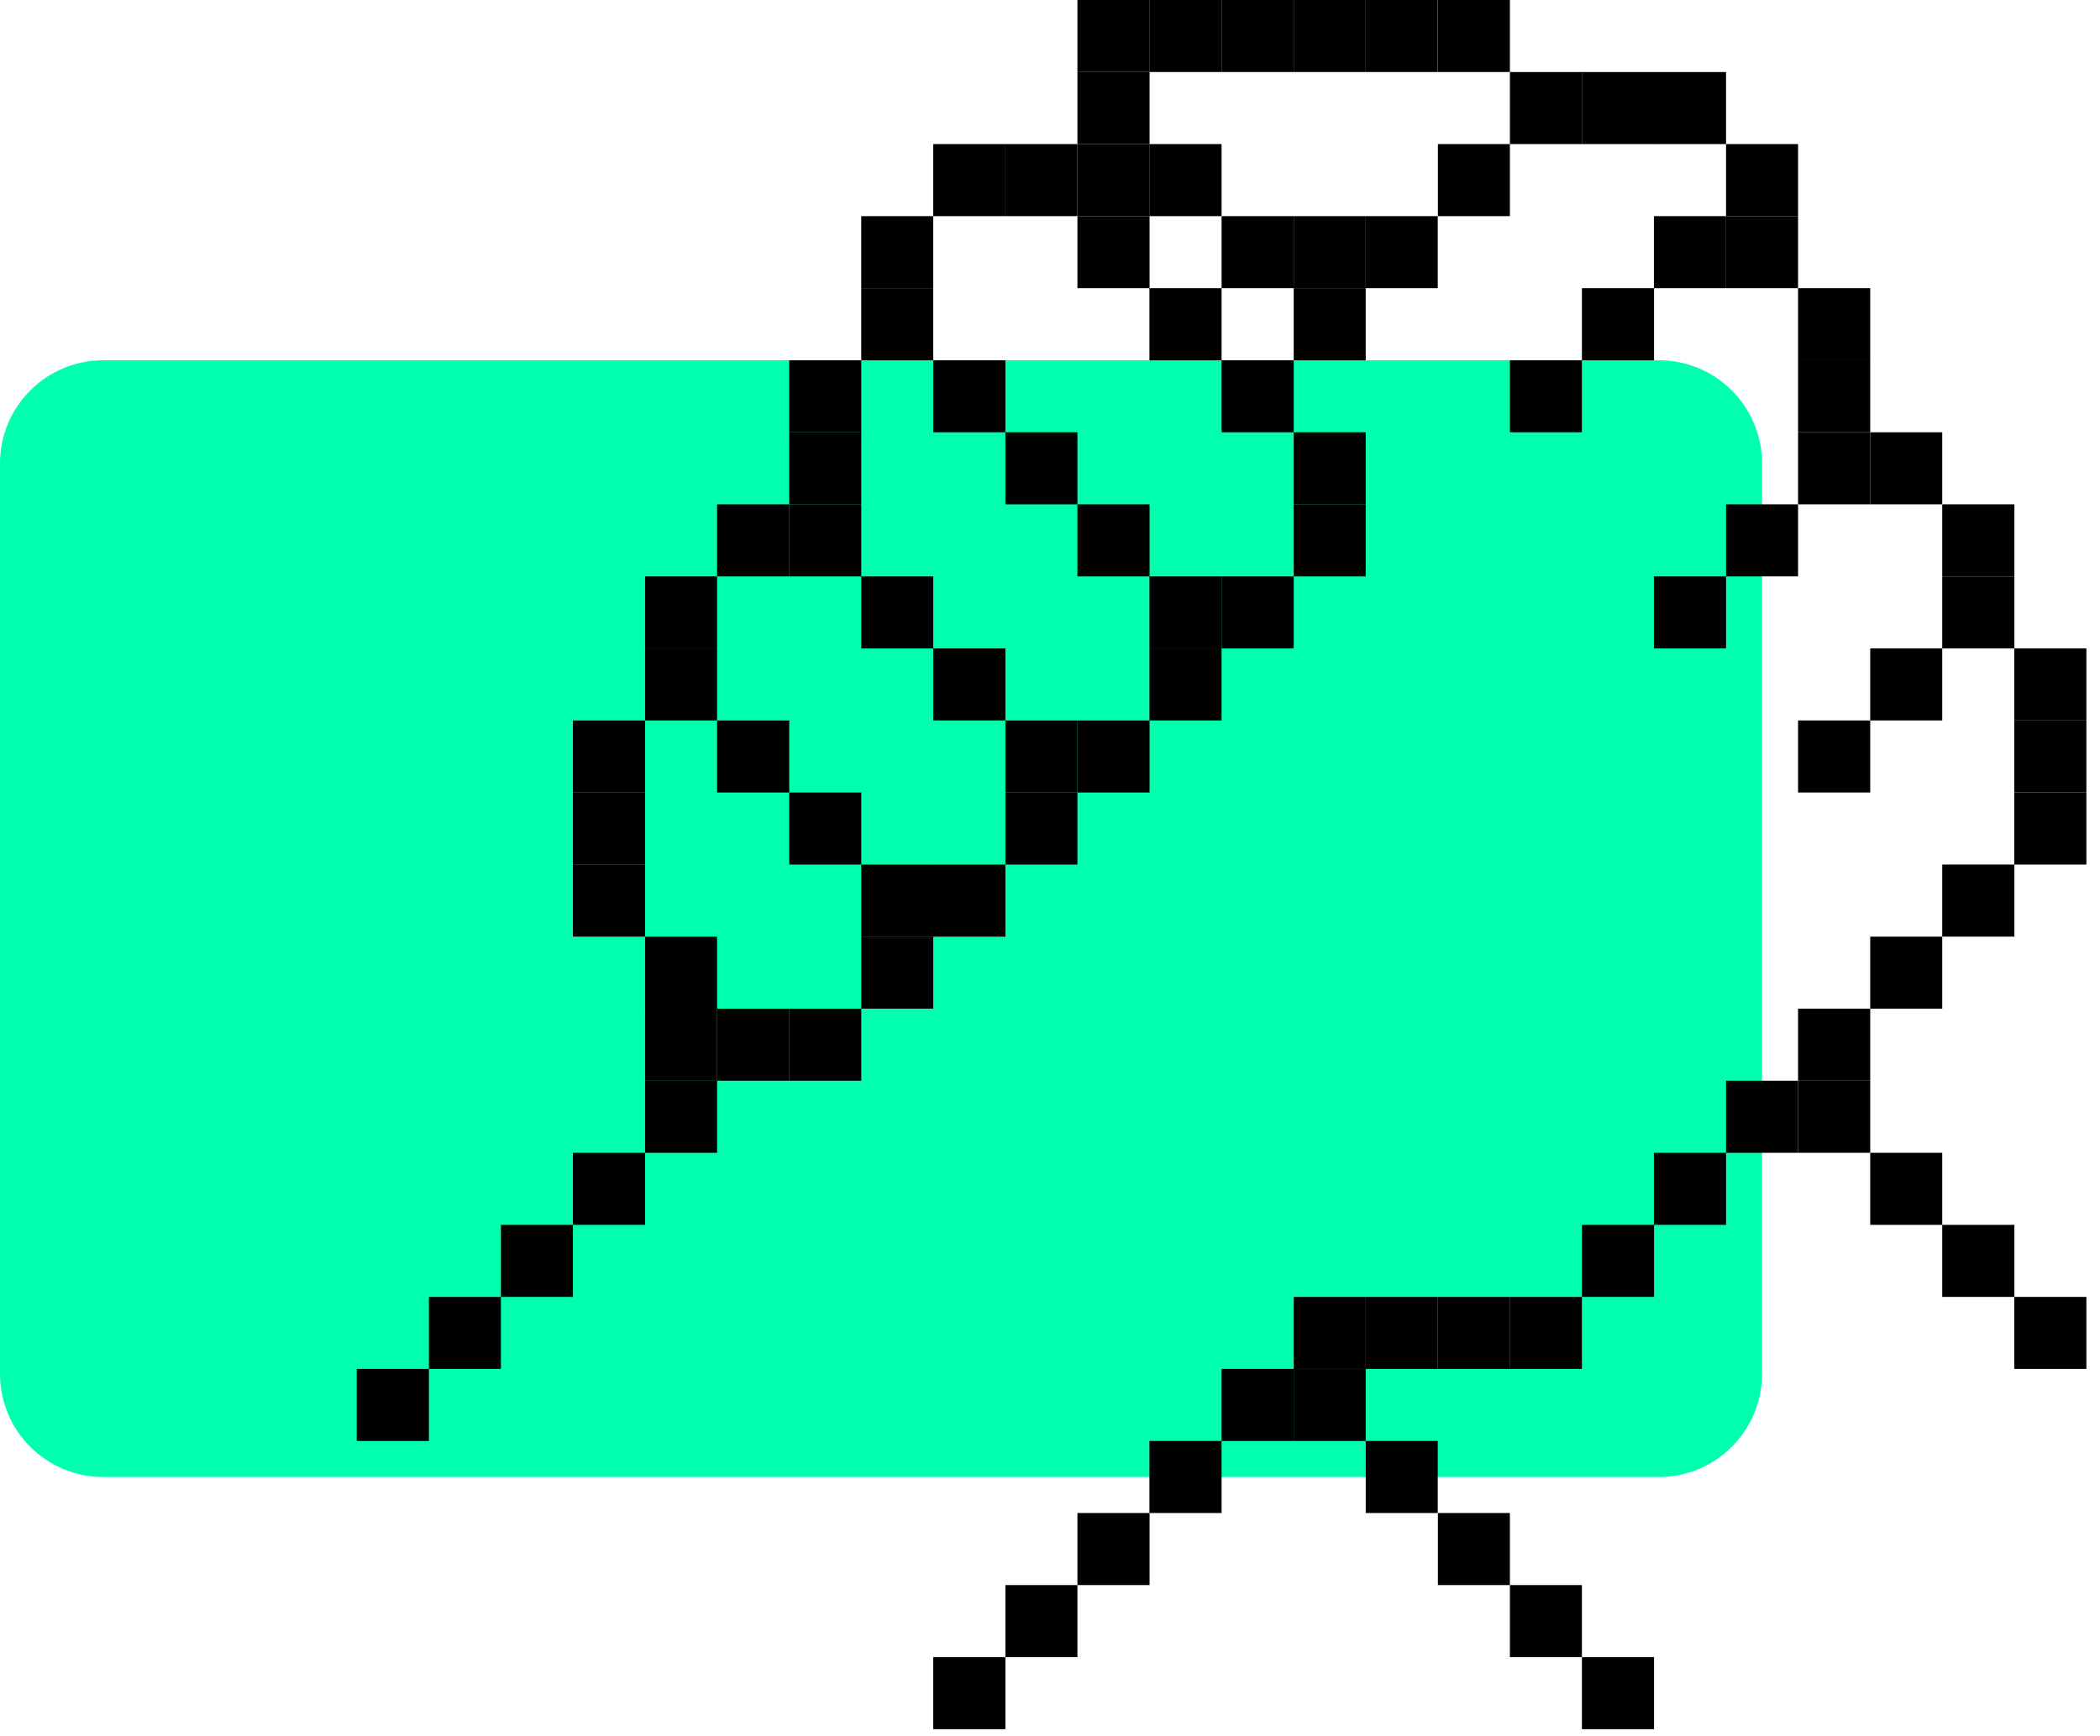 <svg width="104" height="86" viewBox="0 0 104 86" fill="none" xmlns="http://www.w3.org/2000/svg">
<path fill-rule="evenodd" clip-rule="evenodd" d="M82.154 73.159H5.111C2.288 73.159 0 70.871 0 68.048V22.956C0 20.133 2.288 17.845 5.111 17.845H82.154C84.976 17.845 87.264 20.133 87.264 22.956V68.048C87.264 70.871 84.976 73.159 82.154 73.159Z" fill="#00FFAF"/>
<path fill-rule="evenodd" clip-rule="evenodd" d="M17.668 67.805H21.241V71.374H17.668V67.805Z" fill="black"/>
<path fill-rule="evenodd" clip-rule="evenodd" d="M21.241 64.238H24.807V67.805H21.241V64.238Z" fill="black"/>
<path fill-rule="evenodd" clip-rule="evenodd" d="M24.808 60.669H28.374V64.238H24.808V60.669Z" fill="black"/>
<path fill-rule="evenodd" clip-rule="evenodd" d="M28.373 35.686H31.947V39.255H28.373V35.686Z" fill="black"/>
<path fill-rule="evenodd" clip-rule="evenodd" d="M28.373 39.255H31.947V42.824H28.373V39.255Z" fill="black"/>
<path fill-rule="evenodd" clip-rule="evenodd" d="M28.373 42.824H31.947V46.393H28.373V42.824Z" fill="black"/>
<path fill-rule="evenodd" clip-rule="evenodd" d="M28.373 57.1H31.947V60.669H28.373V57.1Z" fill="black"/>
<path fill-rule="evenodd" clip-rule="evenodd" d="M31.947 28.549H35.513V32.118H31.947V28.549Z" fill="black"/>
<path fill-rule="evenodd" clip-rule="evenodd" d="M31.947 32.118H35.513V35.685H31.947V32.118Z" fill="black"/>
<path fill-rule="evenodd" clip-rule="evenodd" d="M31.947 46.394H35.513V49.961H31.947V46.394Z" fill="black"/>
<path fill-rule="evenodd" clip-rule="evenodd" d="M31.947 49.961H35.513V53.53H31.947V49.961Z" fill="black"/>
<path fill-rule="evenodd" clip-rule="evenodd" d="M31.947 53.531H35.513V57.1H31.947V53.531Z" fill="black"/>
<path fill-rule="evenodd" clip-rule="evenodd" d="M35.513 24.98H39.086V28.549H35.513V24.98Z" fill="black"/>
<path fill-rule="evenodd" clip-rule="evenodd" d="M35.513 35.686H39.086V39.255H35.513V35.686Z" fill="black"/>
<path fill-rule="evenodd" clip-rule="evenodd" d="M35.513 49.961H39.086V53.53H35.513V49.961Z" fill="black"/>
<path fill-rule="evenodd" clip-rule="evenodd" d="M39.086 17.845H42.653V21.412H39.086V17.845Z" fill="black"/>
<path fill-rule="evenodd" clip-rule="evenodd" d="M39.086 21.411H42.653V24.98H39.086V21.411Z" fill="black"/>
<path fill-rule="evenodd" clip-rule="evenodd" d="M39.086 24.98H42.653V28.549H39.086V24.98Z" fill="black"/>
<path fill-rule="evenodd" clip-rule="evenodd" d="M39.086 39.255H42.653V42.824H39.086V39.255Z" fill="black"/>
<path fill-rule="evenodd" clip-rule="evenodd" d="M39.086 49.961H42.653V53.53H39.086V49.961Z" fill="black"/>
<path fill-rule="evenodd" clip-rule="evenodd" d="M42.652 10.706H46.218V14.275H42.652V10.706Z" fill="black"/>
<path fill-rule="evenodd" clip-rule="evenodd" d="M42.652 14.275H46.218V17.845H42.652V14.275Z" fill="black"/>
<path fill-rule="evenodd" clip-rule="evenodd" d="M42.652 28.549H46.218V32.118H42.652V28.549Z" fill="black"/>
<path fill-rule="evenodd" clip-rule="evenodd" d="M42.652 42.824H46.218V46.393H42.652V42.824Z" fill="black"/>
<path fill-rule="evenodd" clip-rule="evenodd" d="M42.652 46.394H46.218V49.961H42.652V46.394Z" fill="black"/>
<path fill-rule="evenodd" clip-rule="evenodd" d="M46.218 7.137H49.791V10.706H46.218V7.137Z" fill="black"/>
<path fill-rule="evenodd" clip-rule="evenodd" d="M46.218 17.845H49.791V21.412H46.218V17.845Z" fill="black"/>
<path fill-rule="evenodd" clip-rule="evenodd" d="M46.218 32.118H49.791V35.685H46.218V32.118Z" fill="black"/>
<path fill-rule="evenodd" clip-rule="evenodd" d="M46.218 42.824H49.791V46.393H46.218V42.824Z" fill="black"/>
<path fill-rule="evenodd" clip-rule="evenodd" d="M46.218 82.081H49.791V85.649H46.218V82.081Z" fill="black"/>
<path fill-rule="evenodd" clip-rule="evenodd" d="M49.791 7.137H53.358V10.706H49.791V7.137Z" fill="black"/>
<path fill-rule="evenodd" clip-rule="evenodd" d="M49.791 21.411H53.358V24.98H49.791V21.411Z" fill="black"/>
<path fill-rule="evenodd" clip-rule="evenodd" d="M49.791 35.686H53.358V39.255H49.791V35.686Z" fill="black"/>
<path fill-rule="evenodd" clip-rule="evenodd" d="M49.791 39.255H53.358V42.824H49.791V39.255Z" fill="black"/>
<path fill-rule="evenodd" clip-rule="evenodd" d="M49.791 78.512H53.358V82.081H49.791V78.512Z" fill="black"/>
<path fill-rule="evenodd" clip-rule="evenodd" d="M53.358 0H56.931V3.567H53.358V0Z" fill="black"/>
<path fill-rule="evenodd" clip-rule="evenodd" d="M53.358 3.568H56.931V7.137H53.358V3.568Z" fill="black"/>
<path fill-rule="evenodd" clip-rule="evenodd" d="M53.358 7.137H56.931V10.706H53.358V7.137Z" fill="black"/>
<path fill-rule="evenodd" clip-rule="evenodd" d="M53.358 10.706H56.931V14.275H53.358V10.706Z" fill="black"/>
<path fill-rule="evenodd" clip-rule="evenodd" d="M53.358 24.98H56.931V28.549H53.358V24.98Z" fill="black"/>
<path fill-rule="evenodd" clip-rule="evenodd" d="M53.358 35.686H56.931V39.255H53.358V35.686Z" fill="black"/>
<path fill-rule="evenodd" clip-rule="evenodd" d="M53.358 74.943H56.931V78.512H53.358V74.943Z" fill="black"/>
<path fill-rule="evenodd" clip-rule="evenodd" d="M56.924 0H60.497V3.567H56.924V0Z" fill="black"/>
<path fill-rule="evenodd" clip-rule="evenodd" d="M56.924 7.137H60.497V10.706H56.924V7.137Z" fill="black"/>
<path fill-rule="evenodd" clip-rule="evenodd" d="M56.924 14.275H60.497V17.845H56.924V14.275Z" fill="black"/>
<path fill-rule="evenodd" clip-rule="evenodd" d="M56.924 28.549H60.497V32.118H56.924V28.549Z" fill="black"/>
<path fill-rule="evenodd" clip-rule="evenodd" d="M56.924 32.118H60.497V35.685H56.924V32.118Z" fill="black"/>
<path fill-rule="evenodd" clip-rule="evenodd" d="M56.924 71.374H60.497V74.943H56.924V71.374Z" fill="black"/>
<path fill-rule="evenodd" clip-rule="evenodd" d="M60.497 0H64.07V3.567H60.497V0Z" fill="black"/>
<path fill-rule="evenodd" clip-rule="evenodd" d="M60.497 10.706H64.07V14.275H60.497V10.706Z" fill="black"/>
<path fill-rule="evenodd" clip-rule="evenodd" d="M60.497 17.845H64.07V21.412H60.497V17.845Z" fill="black"/>
<path fill-rule="evenodd" clip-rule="evenodd" d="M60.497 28.549H64.07V32.118H60.497V28.549Z" fill="black"/>
<path fill-rule="evenodd" clip-rule="evenodd" d="M60.497 67.805H64.07V71.374H60.497V67.805Z" fill="black"/>
<path fill-rule="evenodd" clip-rule="evenodd" d="M64.07 0H67.636V3.567H64.07V0Z" fill="black"/>
<path fill-rule="evenodd" clip-rule="evenodd" d="M64.07 10.706H67.636V14.275H64.07V10.706Z" fill="black"/>
<path fill-rule="evenodd" clip-rule="evenodd" d="M64.07 14.275H67.636V17.845H64.07V14.275Z" fill="black"/>
<path fill-rule="evenodd" clip-rule="evenodd" d="M64.07 21.411H67.636V24.98H64.07V21.411Z" fill="black"/>
<path fill-rule="evenodd" clip-rule="evenodd" d="M64.07 24.98H67.636V28.549H64.07V24.98Z" fill="black"/>
<path fill-rule="evenodd" clip-rule="evenodd" d="M64.07 64.238H67.636V67.805H64.07V64.238Z" fill="black"/>
<path fill-rule="evenodd" clip-rule="evenodd" d="M64.07 67.805H67.636V71.374H64.07V67.805Z" fill="black"/>
<path fill-rule="evenodd" clip-rule="evenodd" d="M67.637 0H71.203V3.567H67.637V0Z" fill="black"/>
<path fill-rule="evenodd" clip-rule="evenodd" d="M67.637 10.706H71.203V14.275H67.637V10.706Z" fill="black"/>
<path fill-rule="evenodd" clip-rule="evenodd" d="M67.637 64.238H71.203V67.805H67.637V64.238Z" fill="black"/>
<path fill-rule="evenodd" clip-rule="evenodd" d="M67.637 71.374H71.203V74.943H67.637V71.374Z" fill="black"/>
<path fill-rule="evenodd" clip-rule="evenodd" d="M71.21 0H74.776V3.567H71.21V0Z" fill="black"/>
<path fill-rule="evenodd" clip-rule="evenodd" d="M71.21 7.137H74.776V10.706H71.21V7.137Z" fill="black"/>
<path fill-rule="evenodd" clip-rule="evenodd" d="M71.21 64.238H74.776V67.805H71.21V64.238Z" fill="black"/>
<path fill-rule="evenodd" clip-rule="evenodd" d="M71.21 74.943H74.776V78.512H71.21V74.943Z" fill="black"/>
<path fill-rule="evenodd" clip-rule="evenodd" d="M74.776 3.568H78.342V7.137H74.776V3.568Z" fill="black"/>
<path fill-rule="evenodd" clip-rule="evenodd" d="M74.776 17.845H78.342V21.412H74.776V17.845Z" fill="black"/>
<path fill-rule="evenodd" clip-rule="evenodd" d="M74.776 64.238H78.342V67.805H74.776V64.238Z" fill="black"/>
<path fill-rule="evenodd" clip-rule="evenodd" d="M74.776 78.512H78.342V82.081H74.776V78.512Z" fill="black"/>
<path fill-rule="evenodd" clip-rule="evenodd" d="M78.342 3.568H81.915V7.137H78.342V3.568Z" fill="black"/>
<path fill-rule="evenodd" clip-rule="evenodd" d="M78.342 14.275H81.915V17.845H78.342V14.275Z" fill="black"/>
<path fill-rule="evenodd" clip-rule="evenodd" d="M78.342 60.669H81.915V64.238H78.342V60.669Z" fill="black"/>
<path fill-rule="evenodd" clip-rule="evenodd" d="M78.342 82.081H81.915V85.649H78.342V82.081Z" fill="black"/>
<path fill-rule="evenodd" clip-rule="evenodd" d="M81.908 3.568H85.481V7.137H81.908V3.568Z" fill="black"/>
<path fill-rule="evenodd" clip-rule="evenodd" d="M81.908 10.706H85.481V14.275H81.908V10.706Z" fill="black"/>
<path fill-rule="evenodd" clip-rule="evenodd" d="M81.908 28.549H85.481V32.118H81.908V28.549Z" fill="black"/>
<path fill-rule="evenodd" clip-rule="evenodd" d="M81.908 57.1H85.481V60.669H81.908V57.1Z" fill="black"/>
<path fill-rule="evenodd" clip-rule="evenodd" d="M85.481 7.137H89.047V10.706H85.481V7.137Z" fill="black"/>
<path fill-rule="evenodd" clip-rule="evenodd" d="M85.481 10.706H89.047V14.275H85.481V10.706Z" fill="black"/>
<path fill-rule="evenodd" clip-rule="evenodd" d="M85.481 24.98H89.047V28.549H85.481V24.98Z" fill="black"/>
<path fill-rule="evenodd" clip-rule="evenodd" d="M85.481 53.531H89.047V57.1H85.481V53.531Z" fill="black"/>
<path fill-rule="evenodd" clip-rule="evenodd" d="M89.047 14.275H92.621V17.845H89.047V14.275Z" fill="black"/>
<path fill-rule="evenodd" clip-rule="evenodd" d="M89.047 17.845H92.621V21.412H89.047V17.845Z" fill="black"/>
<path fill-rule="evenodd" clip-rule="evenodd" d="M89.047 21.411H92.621V24.98H89.047V21.411Z" fill="black"/>
<path fill-rule="evenodd" clip-rule="evenodd" d="M89.047 35.686H92.621V39.255H89.047V35.686Z" fill="black"/>
<path fill-rule="evenodd" clip-rule="evenodd" d="M89.047 49.961H92.621V53.53H89.047V49.961Z" fill="black"/>
<path fill-rule="evenodd" clip-rule="evenodd" d="M89.047 53.531H92.621V57.1H89.047V53.531Z" fill="black"/>
<path fill-rule="evenodd" clip-rule="evenodd" d="M92.621 21.411H96.187V24.98H92.621V21.411Z" fill="black"/>
<path fill-rule="evenodd" clip-rule="evenodd" d="M92.621 32.118H96.187V35.685H92.621V32.118Z" fill="black"/>
<path fill-rule="evenodd" clip-rule="evenodd" d="M92.621 46.394H96.187V49.961H92.621V46.394Z" fill="black"/>
<path fill-rule="evenodd" clip-rule="evenodd" d="M92.621 57.1H96.187V60.669H92.621V57.1Z" fill="black"/>
<path fill-rule="evenodd" clip-rule="evenodd" d="M96.187 24.98H99.76V28.549H96.187V24.98Z" fill="black"/>
<path fill-rule="evenodd" clip-rule="evenodd" d="M96.187 28.549H99.76V32.118H96.187V28.549Z" fill="black"/>
<path fill-rule="evenodd" clip-rule="evenodd" d="M96.187 42.824H99.76V46.393H96.187V42.824Z" fill="black"/>
<path fill-rule="evenodd" clip-rule="evenodd" d="M96.187 60.669H99.76V64.238H96.187V60.669Z" fill="black"/>
<path fill-rule="evenodd" clip-rule="evenodd" d="M99.753 32.118H103.326V35.685H99.753V32.118Z" fill="black"/>
<path fill-rule="evenodd" clip-rule="evenodd" d="M99.753 35.686H103.326V39.255H99.753V35.686Z" fill="black"/>
<path fill-rule="evenodd" clip-rule="evenodd" d="M99.753 39.255H103.326V42.824H99.753V39.255Z" fill="black"/>
<path fill-rule="evenodd" clip-rule="evenodd" d="M99.753 64.238H103.326V67.805H99.753V64.238Z" fill="black"/>
</svg>
